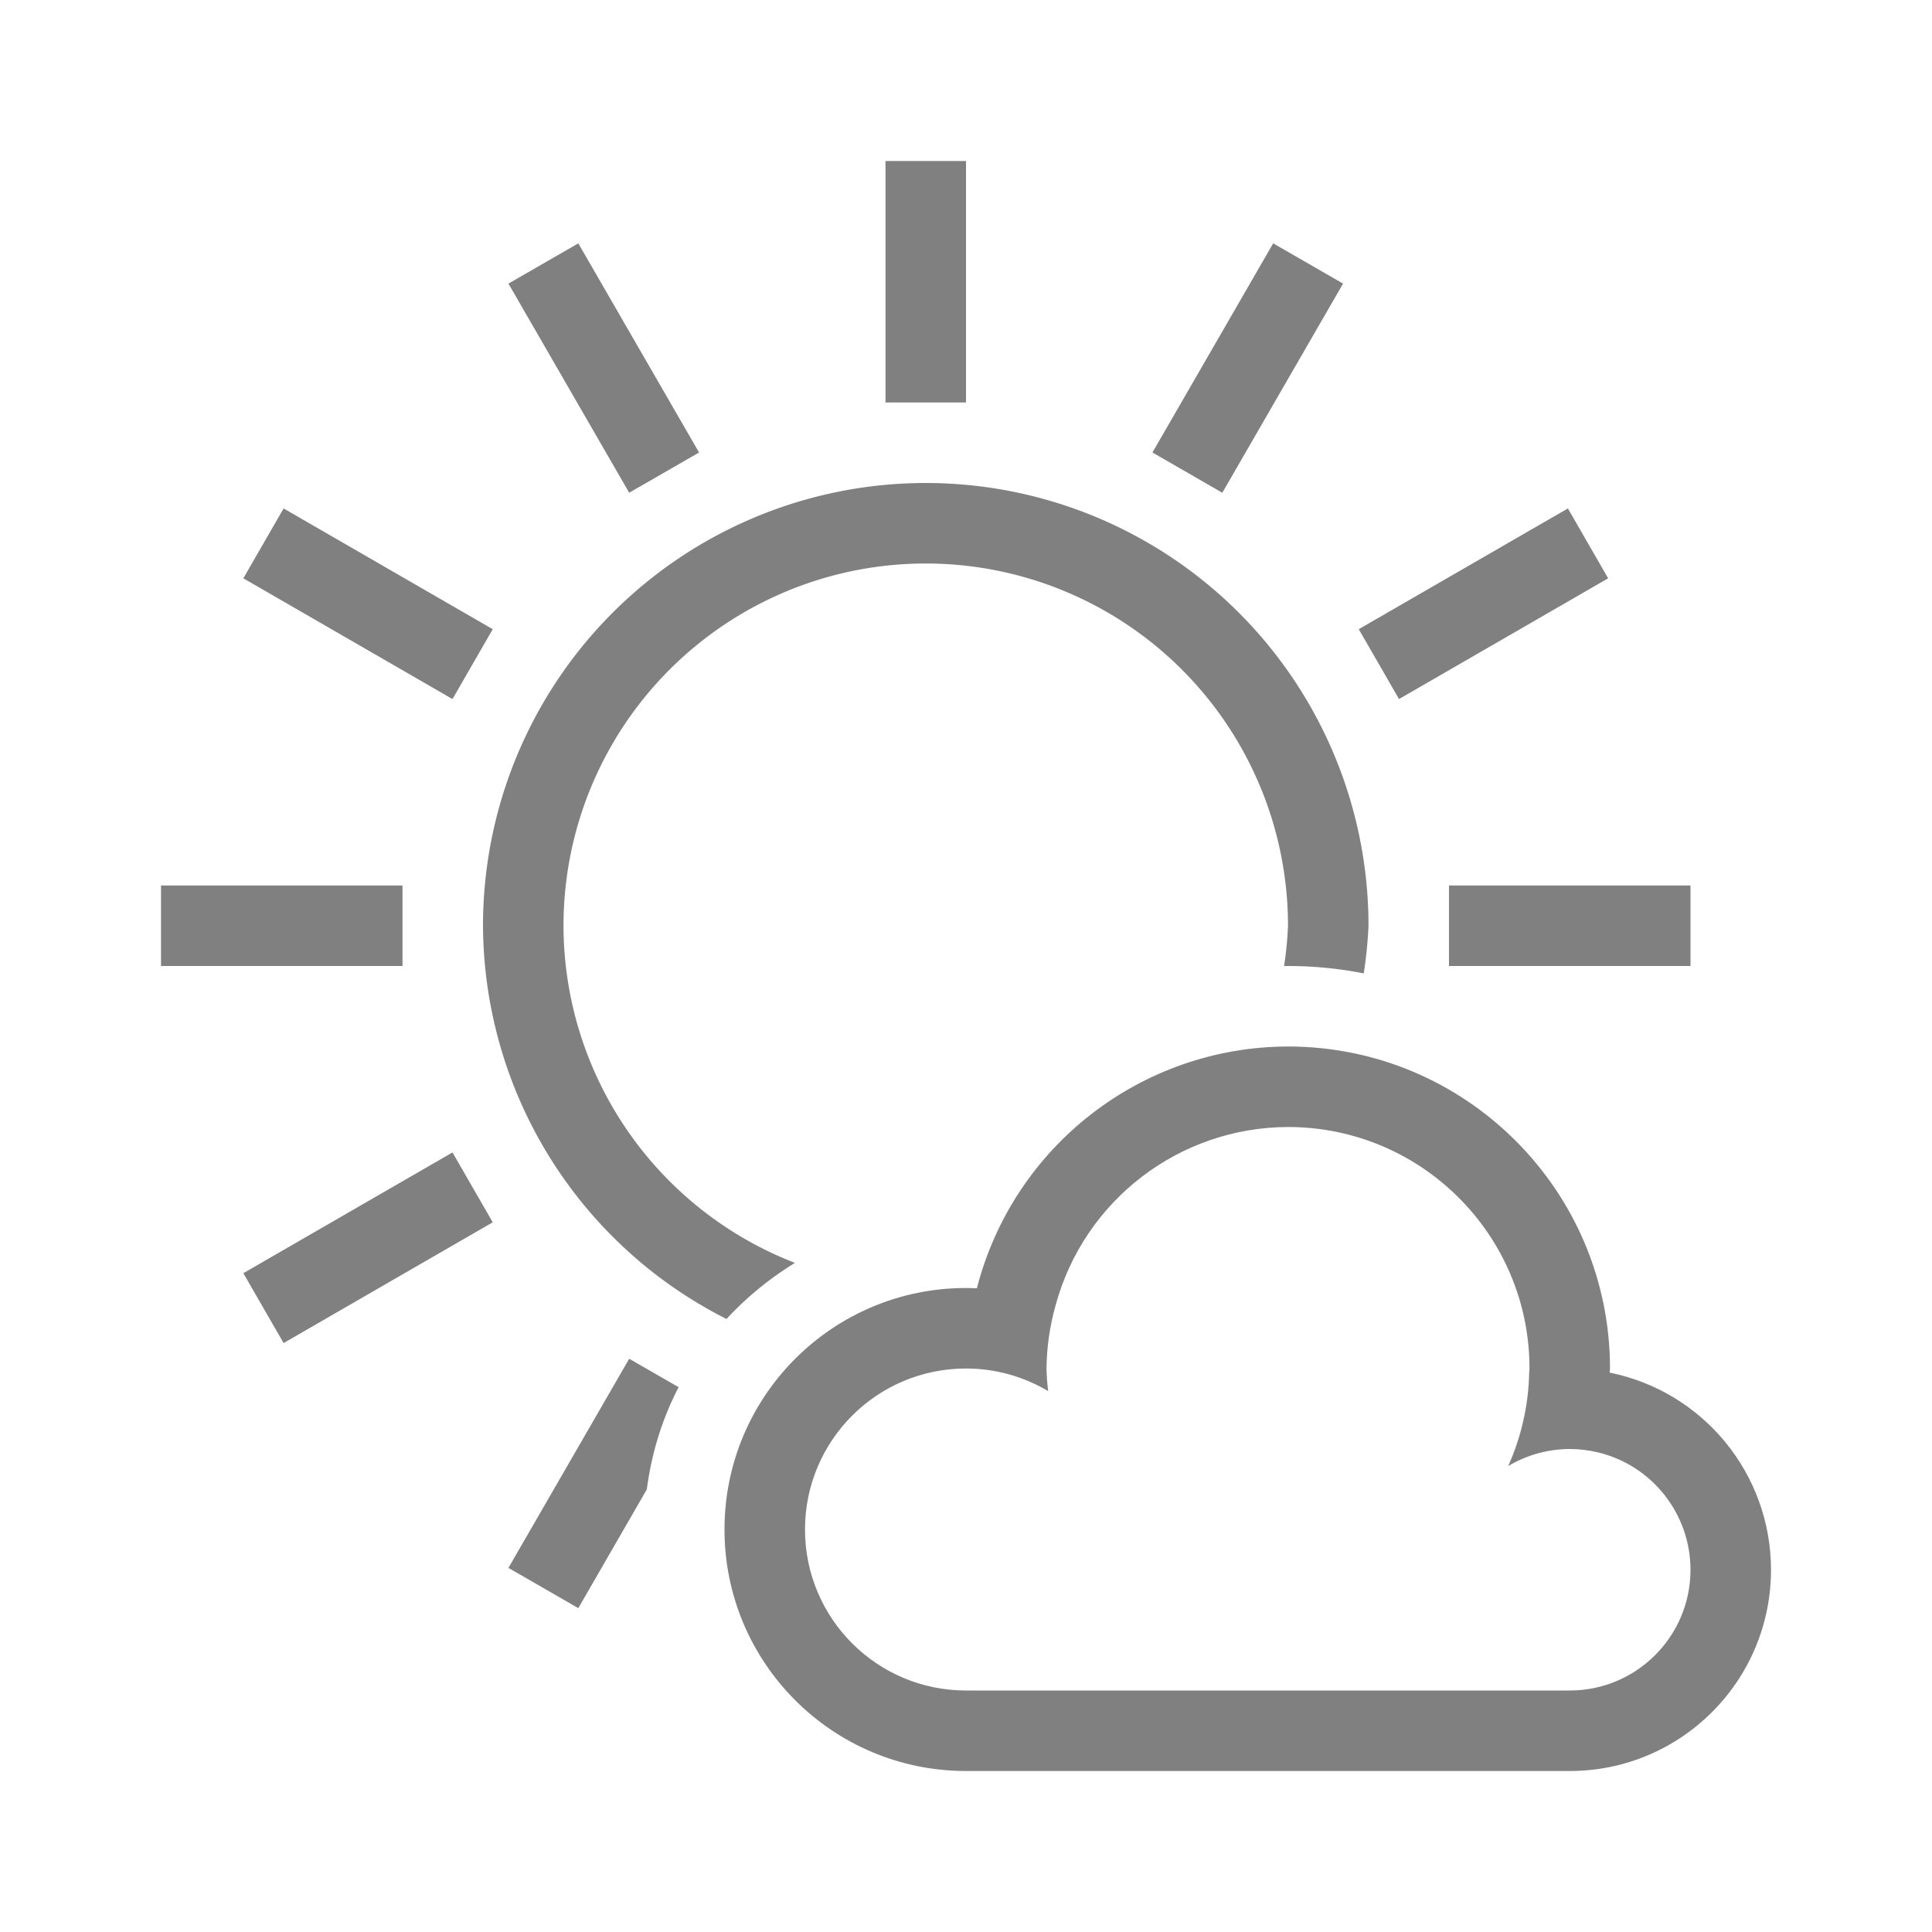 <svg xmlns="http://www.w3.org/2000/svg" xmlns:svg="http://www.w3.org/2000/svg" id="svg7384" width="24" height="24" version="1.1"><defs id="defs7386"><linearGradient id="linearGradient5606"><stop id="stop5608" offset="0" style="stop-color:#000;stop-opacity:1"/></linearGradient><linearGradient id="linearGradient4526"><stop id="stop4528" offset="0" style="stop-color:#fff;stop-opacity:1"/></linearGradient><linearGradient id="linearGradient3600-4"><stop id="stop3602-7" offset="0" style="stop-color:#f4f4f4;stop-opacity:1"/><stop id="stop3604-6" offset="1" style="stop-color:#dbdbdb;stop-opacity:1"/></linearGradient></defs><path id="path30" d="M 11 2 L 11 5 L 12 5 L 12 2 L 11 2 z M 7.184 3.023 L 6.316 3.523 L 7.816 6.121 L 8.684 5.621 L 7.184 3.023 z M 15.816 3.023 L 14.316 5.621 L 15.184 6.121 L 16.684 3.523 L 15.816 3.023 z M 11.5 6 A 5.5 5.5 0 0 0 6 11.5 A 5.5 5.5 0 0 0 9.025 16.385 C 9.274 16.115 9.56 15.882 9.875 15.688 A 4.5 4.5 0 0 1 7 11.5 A 4.5 4.5 0 0 1 11.5 7 A 4.5 4.5 0 0 1 16 11.5 A 4.5 4.5 0 0 1 15.951 12.002 C 15.967 12.002 15.982 12 15.998 12 A 1 1 0 0 0 16 12 C 16.323 12 16.637 12.032 16.941 12.092 A 5.5 5.5 0 0 0 17 11.5 A 5.5 5.5 0 0 0 11.5 6 z M 3.523 6.316 L 3.023 7.184 L 5.621 8.684 L 6.121 7.816 L 3.523 6.316 z M 19.477 6.316 L 16.879 7.816 L 17.379 8.684 L 19.977 7.184 L 19.477 6.316 z M 2 11 L 2 12 L 5 12 L 5 11 L 2 11 z M 18 11 L 18 12 L 21 12 L 21 11 L 18 11 z M 5.621 14.316 L 3.023 15.816 L 3.523 16.684 L 6.121 15.184 L 5.621 14.316 z M 7.816 16.879 L 6.316 19.477 L 7.184 19.977 L 8.035 18.502 C 8.094 18.049 8.228 17.621 8.43 17.232 L 7.816 16.879 z" style="fill:gray;fill-opacity:1;fill-rule:evenodd;stroke-width:.5;stroke-linecap:square;stroke-linejoin:round"/><path id="rect1606" d="m 16,13 c -1.822,0.004 -3.411,1.239 -3.865,3.004 -0.045,-0.002 -0.09,-0.004 -0.135,-0.004 -1.657,0 -3,1.343 -3,3 0,1.657 1.343,3 3,3 h 7.5 c 1.381,0 2.5,-1.119 2.5,-2.5 -5.06e-4,-1.189 -0.838,-2.213 -2.004,-2.449 0.001,-0.017 0.003,-0.034 0.004,-0.051 0,-2.209 -1.791,-4 -4,-4 z m 0,1 c 1.657,0 3,1.343 3,3 -0.001,0.02 -0.002,0.039 -0.004,0.059 -0.009,0.398 -0.098,0.789 -0.26,1.152 0.231,-0.137 0.495,-0.21 0.764,-0.211 0.12,7.9e-5 0.239,0.015 0.355,0.043 0.672,0.164 1.144,0.766 1.145,1.457 0,0.828 -0.672,1.5 -1.5,1.5 h -7.5 c -1.105,0 -2,-0.895 -2,-2 0,-1.105 0.895,-2 2,-2 0.36,2.17e-4 0.712,0.097 1.021,0.281 -0.012,-0.093 -0.019,-0.187 -0.021,-0.281 0.003,-0.266 0.041,-0.53 0.113,-0.785 0.354,-1.304 1.535,-2.211 2.887,-2.215 z" style="fill:gray;fill-opacity:1;fill-rule:evenodd;stroke-width:.5;stroke-linecap:square;stroke-linejoin:round"/></svg>